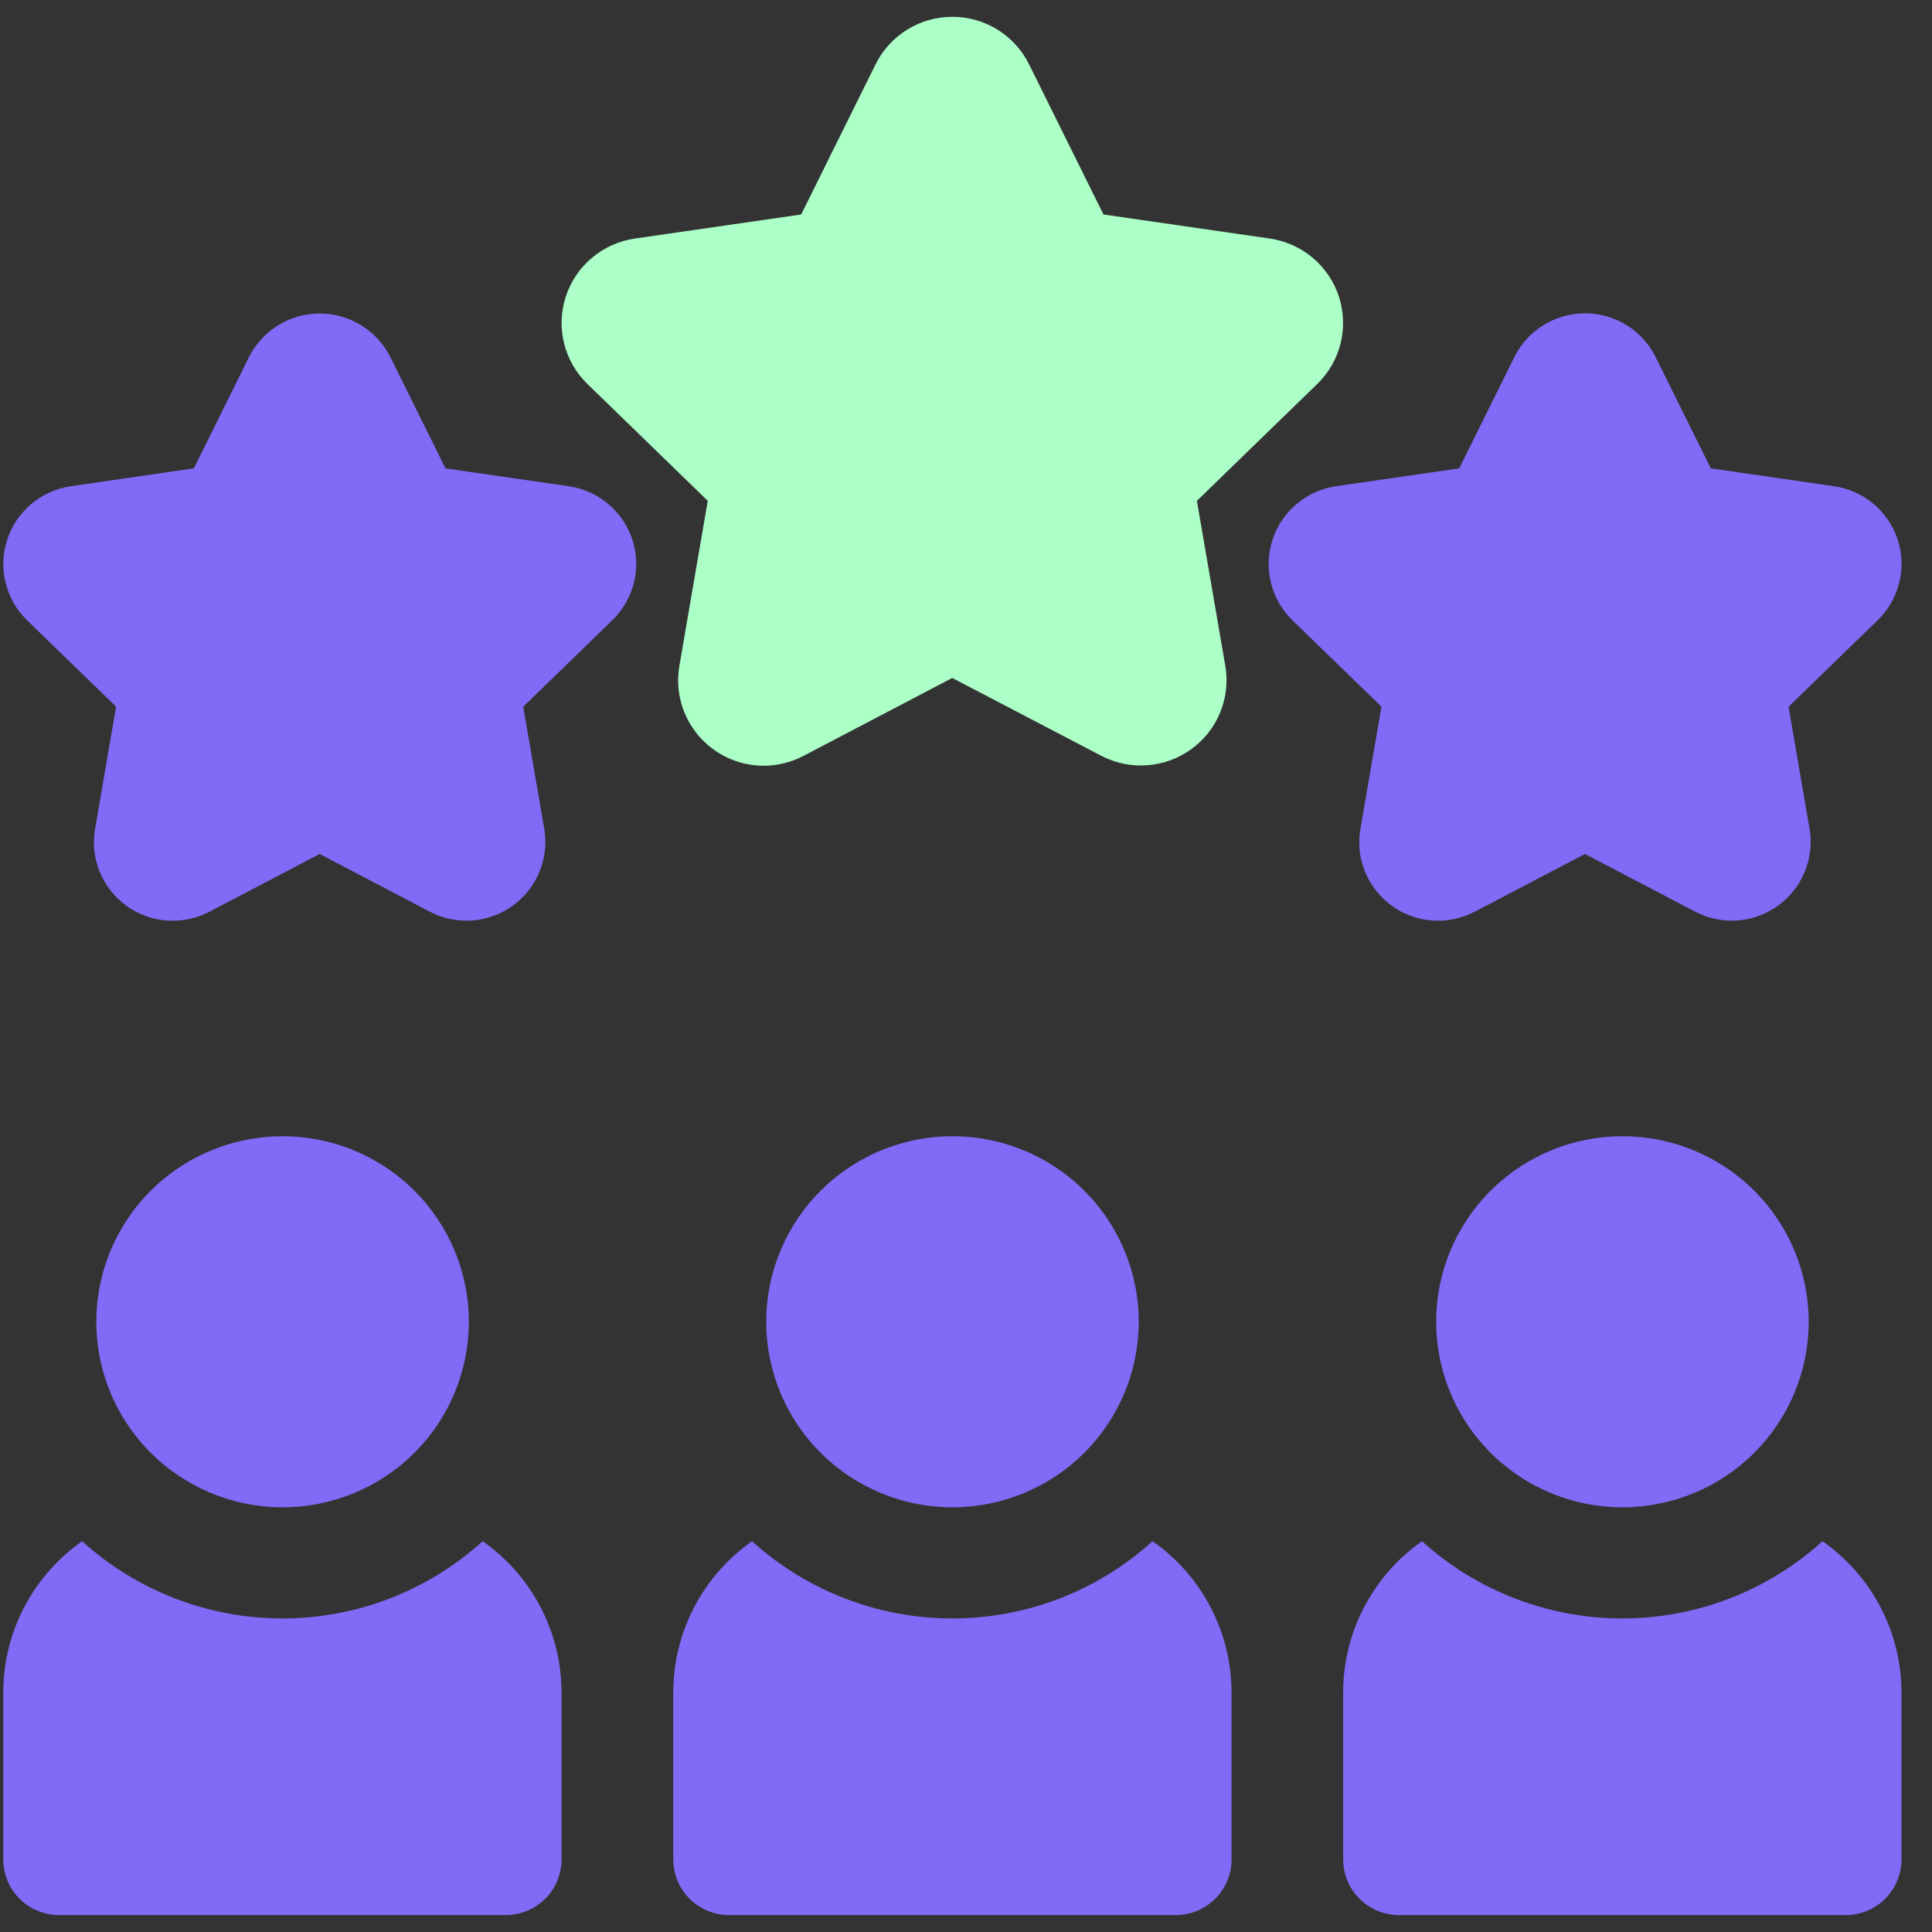 <svg width="57" height="57" viewBox="0 0 57 57" fill="none" xmlns="http://www.w3.org/2000/svg">
<rect x="0" y="0" width="57" height="57" fill="#333333" stroke="none"/>
<g clip-path="url(#clip0_1_1816)">
<path d="M22.53 22.592C22.162 22.591 21.799 22.51 21.465 22.355C21.132 22.199 20.837 21.974 20.6 21.693C20.363 21.412 20.191 21.084 20.095 20.73C19.998 20.376 19.981 20.006 20.044 19.644L20.881 14.776L17.331 11.329C16.994 11.001 16.755 10.586 16.642 10.13C16.529 9.675 16.547 9.197 16.692 8.75C16.838 8.304 17.106 7.907 17.466 7.605C17.826 7.302 18.264 7.106 18.73 7.038L23.637 6.328L25.832 1.898C26.041 1.477 26.364 1.123 26.764 0.875C27.164 0.627 27.626 0.496 28.097 0.496C28.568 0.496 29.03 0.627 29.43 0.875C29.83 1.123 30.153 1.477 30.361 1.898L32.556 6.328L37.464 7.038C37.93 7.106 38.368 7.302 38.728 7.605C39.088 7.907 39.356 8.304 39.502 8.75C39.647 9.197 39.664 9.675 39.552 10.13C39.439 10.586 39.2 11.001 38.863 11.329L35.312 14.776L36.15 19.644C36.23 20.107 36.178 20.582 36 21.017C35.823 21.452 35.527 21.828 35.145 22.104C34.764 22.38 34.313 22.544 33.844 22.578C33.374 22.612 32.904 22.514 32.487 22.296L28.094 20.002L23.705 22.301C23.343 22.491 22.939 22.591 22.53 22.592Z" fill="#ABFFC7"/>
<path d="M13.76 27.163C13.381 27.163 13.009 27.07 12.674 26.894L9.431 25.195L6.188 26.894C5.803 27.098 5.368 27.19 4.934 27.16C4.499 27.129 4.082 26.978 3.729 26.723C3.377 26.468 3.103 26.119 2.94 25.717C2.777 25.315 2.73 24.875 2.806 24.447L3.425 20.849L0.801 18.303C0.49 18.001 0.27 17.618 0.166 17.197C0.061 16.777 0.077 16.336 0.212 15.924C0.346 15.512 0.593 15.146 0.926 14.867C1.258 14.588 1.662 14.406 2.093 14.344L5.719 13.818L7.341 10.544C7.534 10.156 7.832 9.829 8.201 9.6C8.57 9.371 8.996 9.25 9.431 9.25C9.866 9.25 10.292 9.371 10.662 9.6C11.031 9.829 11.329 10.156 11.521 10.544L13.143 13.818L16.77 14.344C17.201 14.405 17.607 14.585 17.94 14.864C18.274 15.143 18.522 15.509 18.657 15.922C18.792 16.335 18.807 16.777 18.702 17.198C18.596 17.619 18.374 18.002 18.061 18.303L15.437 20.851L16.056 24.448C16.113 24.782 16.097 25.123 16.008 25.449C15.919 25.775 15.76 26.078 15.541 26.336C15.323 26.595 15.051 26.803 14.743 26.946C14.436 27.089 14.101 27.163 13.762 27.164L13.76 27.163Z" fill="#7F6BF6"/>
<path d="M51.092 27.163C50.713 27.162 50.34 27.07 50.005 26.893L46.762 25.195L43.519 26.893C43.134 27.097 42.7 27.189 42.265 27.159C41.831 27.129 41.413 26.978 41.061 26.723C40.708 26.468 40.435 26.119 40.272 25.717C40.108 25.314 40.062 24.875 40.138 24.447L40.757 20.849L38.133 18.303C37.822 18.001 37.601 17.618 37.497 17.197C37.393 16.777 37.409 16.336 37.543 15.924C37.678 15.512 37.925 15.146 38.257 14.866C38.59 14.587 38.994 14.406 39.424 14.344L43.051 13.818L44.673 10.544C44.864 10.154 45.161 9.826 45.531 9.596C45.9 9.366 46.327 9.244 46.762 9.244C47.198 9.244 47.624 9.366 47.994 9.596C48.363 9.826 48.66 10.154 48.851 10.544L50.474 13.818L54.1 14.344C54.532 14.404 54.937 14.584 55.271 14.863C55.605 15.142 55.853 15.509 55.987 15.922C56.122 16.334 56.138 16.776 56.032 17.197C55.927 17.618 55.705 18.002 55.392 18.303L52.768 20.85L53.387 24.448C53.444 24.781 53.427 25.123 53.338 25.449C53.249 25.775 53.09 26.077 52.872 26.336C52.654 26.594 52.381 26.802 52.074 26.945C51.767 27.088 51.432 27.163 51.093 27.164L51.092 27.163Z" fill="#7F6BF6"/>
<path d="M14.24 45.47C12.624 46.936 10.517 47.749 8.332 47.749C6.146 47.749 4.039 46.936 2.423 45.47C1.704 45.974 1.117 46.643 0.712 47.421C0.307 48.199 0.096 49.062 0.096 49.938V54.86C0.096 55.295 0.27 55.713 0.579 56.021C0.888 56.328 1.307 56.501 1.744 56.501H14.919C15.356 56.501 15.775 56.328 16.084 56.021C16.393 55.713 16.567 55.295 16.567 54.86V49.938C16.567 49.062 16.356 48.199 15.951 47.421C15.546 46.643 14.959 45.974 14.24 45.47Z" fill="#7F6BF6"/>
<path d="M8.337 44.47C7.25 44.47 6.188 44.149 5.284 43.547C4.38 42.946 3.676 42.091 3.26 41.091C2.844 40.091 2.735 38.99 2.947 37.928C3.159 36.867 3.683 35.891 4.451 35.126C5.22 34.36 6.199 33.839 7.265 33.628C8.331 33.416 9.436 33.525 10.44 33.939C11.444 34.353 12.302 35.055 12.906 35.955C13.51 36.855 13.832 37.914 13.832 38.996C13.832 40.448 13.253 41.84 12.223 42.867C11.192 43.893 9.794 44.47 8.337 44.47Z" fill="#7F6BF6"/>
<path d="M53.77 45.47C52.154 46.936 50.047 47.749 47.861 47.749C45.675 47.749 43.569 46.936 41.953 45.47C41.234 45.974 40.648 46.644 40.243 47.421C39.838 48.199 39.627 49.062 39.628 49.938V54.86C39.628 55.295 39.802 55.713 40.111 56.021C40.42 56.328 40.839 56.501 41.276 56.501H54.452C54.669 56.501 54.883 56.459 55.083 56.376C55.282 56.294 55.464 56.173 55.617 56.021C55.77 55.868 55.891 55.687 55.974 55.488C56.057 55.289 56.1 55.076 56.1 54.86V49.938C56.1 49.062 55.888 48.198 55.482 47.42C55.077 46.643 54.489 45.974 53.77 45.47Z" fill="#7F6BF6"/>
<path d="M47.867 44.47C46.78 44.47 45.717 44.149 44.814 43.547C43.91 42.946 43.206 42.091 42.79 41.091C42.374 40.091 42.265 38.99 42.477 37.928C42.689 36.867 43.213 35.891 43.981 35.126C44.75 34.36 45.729 33.839 46.795 33.628C47.861 33.416 48.965 33.525 49.969 33.939C50.974 34.353 51.832 35.055 52.436 35.955C53.039 36.855 53.362 37.914 53.362 38.996C53.362 40.448 52.783 41.84 51.752 42.867C50.722 43.893 49.324 44.47 47.867 44.47Z" fill="#7F6BF6"/>
<path d="M34.004 45.47C32.389 46.936 30.282 47.749 28.096 47.749C25.91 47.749 23.803 46.936 22.188 45.47C21.469 45.974 20.882 46.644 20.478 47.421C20.073 48.199 19.862 49.062 19.863 49.938V54.86C19.863 55.295 20.036 55.713 20.345 56.021C20.654 56.328 21.073 56.501 21.51 56.501H34.687C35.124 56.501 35.543 56.328 35.852 56.021C36.161 55.713 36.334 55.295 36.334 54.86V49.938C36.334 49.062 36.123 48.198 35.717 47.42C35.312 46.643 34.724 45.974 34.004 45.47Z" fill="#7F6BF6"/>
<path d="M28.101 44.47C27.014 44.47 25.952 44.149 25.048 43.547C24.145 42.946 23.44 42.091 23.024 41.091C22.609 40.091 22.5 38.99 22.712 37.928C22.924 36.867 23.447 35.891 24.216 35.126C24.984 34.36 25.963 33.839 27.029 33.628C28.095 33.416 29.2 33.525 30.204 33.939C31.208 34.353 32.066 35.055 32.67 35.955C33.274 36.855 33.596 37.914 33.596 38.996C33.596 40.448 33.017 41.84 31.987 42.867C30.956 43.893 29.559 44.47 28.101 44.47Z" fill="#7F6BF6"/>
</g>
<defs>
<clipPath id="clip0_1_1816">
<rect width="56" height="56" fill="white" transform="translate(0.096 0.5)"/>
</clipPath>
</defs>
</svg>
